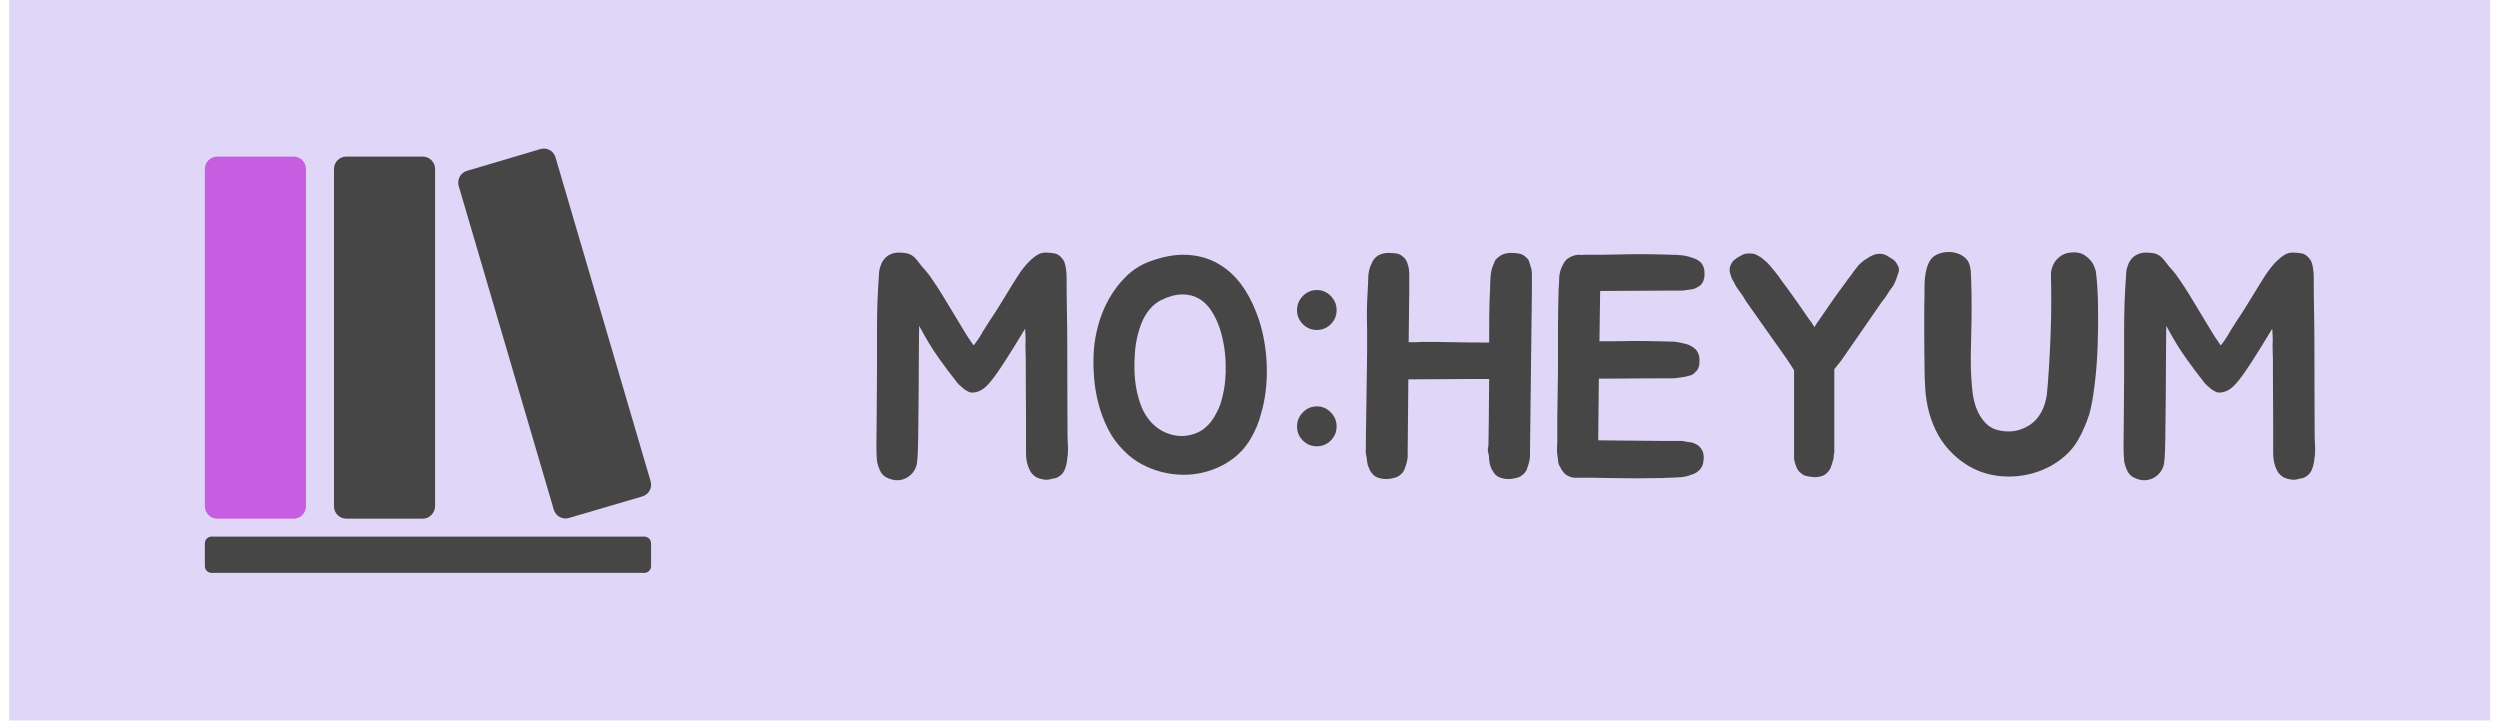 <svg xmlns="http://www.w3.org/2000/svg" xmlns:xlink="http://www.w3.org/1999/xlink" width="620" zoomAndPan="magnify" viewBox="0 0 464.88 135" height="180" preserveAspectRatio="xMidYMid meet" version="1.0"><defs><g/><clipPath id="bad808be4a"><path d="M 1.648 0 L 463.109 0 L 463.109 134.008 L 1.648 134.008 Z M 1.648 0 " clip-rule="nonzero"/></clipPath><clipPath id="fb756a0d51"><path d="M 38 99 L 121.234 99 L 121.234 106.559 L 38 106.559 Z M 38 99 " clip-rule="nonzero"/></clipPath><clipPath id="3db74153f4"><path d="M 85 27.641 L 121.234 27.641 L 121.234 97 L 85 97 Z M 85 27.641 " clip-rule="nonzero"/></clipPath></defs><g clip-path="url(#bad808be4a)"><path fill="#e0d7f8" d="M 1.648 0 L 463.23 0 L 463.23 134.008 L 1.648 134.008 Z M 1.648 0 " fill-opacity="1" fill-rule="nonzero"/></g><path fill="#c75de0" d="M 54.562 96.473 L 40.332 96.473 C 39.078 96.473 38.043 95.438 38.043 94.176 L 38.043 31.422 C 38.043 30.164 39.078 29.125 40.332 29.125 L 54.562 29.125 C 55.82 29.125 56.852 30.164 56.852 31.422 L 56.852 94.176 C 56.852 95.438 55.82 96.473 54.562 96.473 Z M 54.562 96.473 " fill-opacity="1" fill-rule="nonzero"/><g clip-path="url(#fb756a0d51)"><path fill="#464646" d="M 121.039 101.066 L 121.039 105.297 C 121.039 106.016 120.453 106.559 119.781 106.559 L 39.301 106.559 C 38.582 106.559 38.043 105.973 38.043 105.297 L 38.043 101.066 C 38.043 100.344 38.629 99.805 39.301 99.805 L 119.781 99.805 C 120.5 99.805 121.039 100.391 121.039 101.066 Z M 121.039 101.066 " fill-opacity="1" fill-rule="nonzero"/></g><path fill="#464646" d="M 78.578 96.473 L 64.348 96.473 C 63.09 96.473 62.059 95.438 62.059 94.176 L 62.059 31.422 C 62.059 30.164 63.09 29.125 64.348 29.125 L 78.578 29.125 C 79.832 29.125 80.867 30.164 80.867 31.422 L 80.867 94.176 C 80.82 95.438 79.832 96.473 78.578 96.473 Z M 78.578 96.473 " fill-opacity="1" fill-rule="nonzero"/><g clip-path="url(#3db74153f4)"><path fill="#464646" d="M 119.422 92.332 L 105.777 96.336 C 104.566 96.699 103.309 96.023 102.949 94.809 L 85.266 34.617 C 84.906 33.402 85.578 32.145 86.789 31.781 L 100.438 27.73 C 101.648 27.371 102.906 28.047 103.262 29.262 L 120.949 89.496 C 121.309 90.711 120.633 91.973 119.422 92.332 Z M 119.422 92.332 " fill-opacity="1" fill-rule="nonzero"/></g><g fill="#464646" fill-opacity="1"><g transform="translate(160.608, 88.683)"><g><path d="M 37.953 -4.203 C 37.91 -3.742 37.848 -3.258 37.766 -2.75 C 37.691 -2.238 37.562 -1.77 37.375 -1.344 C 37.176 -0.875 36.922 -0.523 36.609 -0.297 C 36.18 0.098 35.676 0.312 35.094 0.344 C 34.539 0.539 34.008 0.598 33.5 0.516 C 33 0.441 32.535 0.305 32.109 0.109 C 31.566 -0.234 31.164 -0.648 30.906 -1.141 C 30.656 -1.629 30.469 -2.145 30.344 -2.688 C 30.227 -3.238 30.172 -3.805 30.172 -4.391 C 30.172 -4.973 30.172 -5.52 30.172 -6.031 L 30.172 -10.578 L 30.125 -19.531 C 30.125 -20.156 30.125 -20.641 30.125 -20.984 C 30.125 -21.336 30.125 -21.66 30.125 -21.953 C 30.125 -22.254 30.113 -22.586 30.094 -22.953 C 30.07 -23.328 30.062 -23.863 30.062 -24.562 C 30.062 -24.676 30.07 -24.879 30.094 -25.172 C 30.113 -25.461 30.082 -26.254 30 -27.547 C 28.477 -25.016 27.219 -22.977 26.219 -21.438 C 25.227 -19.895 24.391 -18.703 23.703 -17.859 C 23.023 -17.023 22.43 -16.461 21.922 -16.172 C 21.422 -15.879 20.898 -15.711 20.359 -15.672 C 20.047 -15.629 19.734 -15.688 19.422 -15.844 C 19.109 -16 18.805 -16.191 18.516 -16.422 C 18.223 -16.66 17.945 -16.906 17.688 -17.156 C 17.438 -17.414 17.234 -17.66 17.078 -17.891 C 16.141 -19.066 15.086 -20.473 13.922 -22.109 C 12.754 -23.742 11.547 -25.734 10.297 -28.078 C 10.297 -28.035 10.285 -27.391 10.266 -26.141 C 10.242 -24.891 10.234 -23.336 10.234 -21.484 C 10.234 -19.641 10.223 -17.656 10.203 -15.531 C 10.18 -13.406 10.16 -11.426 10.141 -9.594 C 10.129 -7.758 10.102 -6.227 10.062 -5 C 10.02 -3.77 9.977 -3.156 9.938 -3.156 C 9.938 -2.488 9.781 -1.875 9.469 -1.312 C 9.156 -0.75 8.734 -0.297 8.203 0.047 C 7.68 0.398 7.07 0.598 6.375 0.641 C 5.676 0.68 4.914 0.488 4.094 0.062 C 3.582 -0.25 3.203 -0.695 2.953 -1.281 C 2.703 -1.863 2.535 -2.41 2.453 -2.922 C 2.41 -3.473 2.379 -4 2.359 -4.5 C 2.348 -5.008 2.344 -5.535 2.344 -6.078 L 2.391 -10.641 L 2.453 -19.656 L 2.453 -27.484 C 2.453 -30.879 2.57 -34.211 2.812 -37.484 C 2.812 -37.91 2.859 -38.312 2.953 -38.688 C 3.047 -39.062 3.172 -39.422 3.328 -39.766 C 3.641 -40.391 4.051 -40.859 4.562 -41.172 C 5.145 -41.523 5.77 -41.703 6.438 -41.703 C 6.707 -41.703 6.969 -41.691 7.219 -41.672 C 7.477 -41.648 7.723 -41.617 7.953 -41.578 C 8.734 -41.422 9.406 -40.961 9.969 -40.203 C 10.531 -39.441 11.066 -38.789 11.578 -38.25 C 11.891 -37.895 12.219 -37.461 12.562 -36.953 C 12.914 -36.453 13.27 -35.926 13.625 -35.375 C 13.977 -34.832 14.312 -34.305 14.625 -33.797 C 14.938 -33.297 15.207 -32.848 15.438 -32.453 C 16.445 -30.816 17.352 -29.316 18.156 -27.953 C 18.957 -26.586 19.707 -25.422 20.406 -24.453 C 20.531 -24.566 20.664 -24.727 20.812 -24.938 C 20.969 -25.156 21.133 -25.391 21.312 -25.641 C 21.488 -25.898 21.645 -26.145 21.781 -26.375 C 21.914 -26.613 22.023 -26.812 22.109 -26.969 C 22.492 -27.582 22.879 -28.191 23.266 -28.797 C 23.66 -29.398 24.082 -30.039 24.531 -30.719 C 24.977 -31.406 25.445 -32.16 25.938 -32.984 C 26.426 -33.805 27 -34.742 27.656 -35.797 C 27.938 -36.266 28.289 -36.828 28.719 -37.484 C 29.145 -38.148 29.629 -38.797 30.172 -39.422 C 30.723 -40.047 31.301 -40.582 31.906 -41.031 C 32.508 -41.477 33.125 -41.703 33.75 -41.703 C 34.062 -41.703 34.332 -41.691 34.562 -41.672 C 34.801 -41.648 35.035 -41.617 35.266 -41.578 C 35.734 -41.547 36.18 -41.332 36.609 -40.938 C 36.922 -40.625 37.156 -40.289 37.312 -39.938 C 37.469 -39.438 37.566 -39.008 37.609 -38.656 C 37.641 -38.383 37.664 -38.129 37.688 -37.891 C 37.707 -37.66 37.719 -37.43 37.719 -37.203 C 37.719 -35.016 37.738 -32.848 37.781 -30.703 C 37.82 -28.555 37.844 -26.395 37.844 -24.219 C 37.844 -21.562 37.848 -18.828 37.859 -16.016 C 37.879 -13.211 37.891 -10.488 37.891 -7.844 C 37.891 -7.289 37.91 -6.703 37.953 -6.078 C 37.992 -5.453 37.992 -4.828 37.953 -4.203 Z M 37.953 -4.203 "/></g></g></g><g fill="#464646" fill-opacity="1"><g transform="translate(200.956, 88.683)"><g><path d="M 12.688 -40 C 15.301 -40.977 17.672 -41.406 19.797 -41.281 C 21.922 -41.164 23.82 -40.629 25.5 -39.672 C 27.176 -38.723 28.609 -37.445 29.797 -35.844 C 30.984 -34.25 31.945 -32.457 32.688 -30.469 C 33.27 -28.988 33.719 -27.426 34.031 -25.781 C 34.344 -24.145 34.531 -22.52 34.594 -20.906 C 34.656 -19.289 34.598 -17.703 34.422 -16.141 C 34.242 -14.578 33.957 -13.133 33.562 -11.812 C 33.332 -10.914 33.062 -10.098 32.75 -9.359 C 32.438 -8.617 32.066 -7.879 31.641 -7.141 C 30.66 -5.461 29.398 -4.098 27.859 -3.047 C 26.328 -1.992 24.645 -1.25 22.812 -0.812 C 21.562 -0.5 20.27 -0.352 18.938 -0.375 C 17.613 -0.395 16.305 -0.57 15.016 -0.906 C 13.734 -1.238 12.5 -1.723 11.312 -2.359 C 10.125 -3.004 9.047 -3.816 8.078 -4.797 C 6.867 -5.961 5.875 -7.316 5.094 -8.859 C 4.312 -10.398 3.703 -12.02 3.266 -13.719 C 2.836 -15.414 2.566 -17.117 2.453 -18.828 C 2.336 -20.547 2.336 -22.188 2.453 -23.75 C 2.566 -25.188 2.848 -26.723 3.297 -28.359 C 3.754 -30.004 4.41 -31.586 5.266 -33.109 C 6.117 -34.629 7.16 -36 8.391 -37.219 C 9.617 -38.445 11.051 -39.375 12.688 -40 Z M 26.375 -14.969 C 26.844 -16.801 27.035 -18.867 26.953 -21.172 C 26.879 -23.473 26.508 -25.633 25.844 -27.656 C 25.414 -28.906 24.879 -30.008 24.234 -30.969 C 23.598 -31.926 22.836 -32.656 21.953 -33.156 C 21.078 -33.664 20.055 -33.922 18.891 -33.922 C 17.723 -33.922 16.414 -33.57 14.969 -32.875 C 14.113 -32.438 13.383 -31.848 12.781 -31.109 C 12.176 -30.367 11.688 -29.531 11.312 -28.594 C 10.945 -27.656 10.656 -26.68 10.438 -25.672 C 10.227 -24.66 10.102 -23.688 10.062 -22.75 C 9.977 -21.738 9.957 -20.676 10 -19.562 C 10.039 -18.445 10.164 -17.332 10.375 -16.219 C 10.594 -15.113 10.895 -14.062 11.281 -13.062 C 11.676 -12.07 12.203 -11.188 12.859 -10.406 C 13.879 -9.238 15.062 -8.43 16.406 -7.984 C 17.75 -7.535 19.082 -7.469 20.406 -7.781 C 22.551 -8.25 24.191 -9.672 25.328 -12.047 C 25.797 -12.898 26.145 -13.875 26.375 -14.969 Z M 26.375 -14.969 "/></g></g></g><g fill="#464646" fill-opacity="1"><g transform="translate(237.97, 88.683)"><g><path d="M 10.578 -9.359 C 10.578 -8.348 10.219 -7.477 9.5 -6.75 C 8.781 -6.031 7.914 -5.672 6.906 -5.672 C 5.883 -5.672 5.016 -6.031 4.297 -6.75 C 3.578 -7.477 3.219 -8.348 3.219 -9.359 C 3.219 -10.367 3.578 -11.242 4.297 -11.984 C 5.016 -12.723 5.883 -13.094 6.906 -13.094 C 7.914 -13.094 8.781 -12.723 9.5 -11.984 C 10.219 -11.242 10.578 -10.367 10.578 -9.359 Z M 10.578 -31 C 10.578 -29.977 10.219 -29.109 9.5 -28.391 C 8.781 -27.672 7.914 -27.312 6.906 -27.312 C 5.883 -27.312 5.016 -27.672 4.297 -28.391 C 3.578 -29.109 3.219 -29.977 3.219 -31 C 3.219 -32.008 3.578 -32.883 4.297 -33.625 C 5.016 -34.363 5.883 -34.734 6.906 -34.734 C 7.914 -34.734 8.781 -34.363 9.5 -33.625 C 10.219 -32.883 10.578 -32.008 10.578 -31 Z M 10.578 -31 "/></g></g></g><g fill="#464646" fill-opacity="1"><g transform="translate(251.594, 88.683)"><g><path d="M 33.219 -38.547 C 33.258 -38.266 33.281 -38.008 33.281 -37.781 C 33.281 -37.551 33.281 -37.316 33.281 -37.078 L 33.281 -34.688 L 32.922 -4.328 L 32.922 -3.75 C 32.922 -3.508 32.863 -3.156 32.75 -2.688 C 32.707 -2.488 32.645 -2.281 32.562 -2.062 C 32.488 -1.852 32.414 -1.633 32.344 -1.406 C 32.145 -0.938 31.867 -0.582 31.516 -0.344 C 31.211 -0.039 30.707 0.172 30 0.297 C 28.906 0.523 27.91 0.426 27.016 0 C 26.516 -0.312 26.164 -0.703 25.969 -1.172 C 25.883 -1.242 25.805 -1.359 25.734 -1.516 C 25.734 -1.598 25.691 -1.719 25.609 -1.875 C 25.535 -2.062 25.477 -2.266 25.438 -2.484 C 25.395 -2.703 25.359 -2.926 25.328 -3.156 C 25.328 -3.352 25.316 -3.547 25.297 -3.734 C 25.273 -3.93 25.242 -4.129 25.203 -4.328 C 25.129 -4.523 25.094 -4.691 25.094 -4.828 C 25.094 -4.961 25.094 -5.129 25.094 -5.328 C 25.164 -5.484 25.203 -5.773 25.203 -6.203 L 25.266 -10.812 L 25.328 -18.188 L 22.172 -18.188 L 10.297 -18.125 L 10.172 -4.328 L 10.172 -3.75 C 10.172 -3.508 10.113 -3.156 10 -2.688 C 9.957 -2.488 9.895 -2.281 9.812 -2.062 C 9.738 -1.852 9.664 -1.633 9.594 -1.406 C 9.395 -0.938 9.117 -0.582 8.766 -0.344 C 8.461 -0.039 7.957 0.172 7.25 0.297 C 6.156 0.523 5.16 0.426 4.266 0 C 3.879 -0.227 3.508 -0.617 3.156 -1.172 C 3.082 -1.328 3.047 -1.441 3.047 -1.516 L 2.859 -1.875 C 2.785 -2.062 2.727 -2.266 2.688 -2.484 C 2.645 -2.703 2.609 -2.926 2.578 -3.156 C 2.578 -3.352 2.555 -3.547 2.516 -3.734 C 2.473 -3.93 2.43 -4.129 2.391 -4.328 C 2.359 -4.641 2.359 -4.973 2.391 -5.328 L 2.391 -6.203 L 2.453 -10.812 L 2.578 -19.422 C 2.609 -20.66 2.625 -21.941 2.625 -23.266 C 2.625 -24.598 2.625 -25.969 2.625 -27.375 C 2.594 -28.77 2.582 -30.016 2.594 -31.109 C 2.613 -32.203 2.664 -33.43 2.75 -34.797 L 2.75 -35.031 C 2.789 -35.414 2.812 -35.812 2.812 -36.219 C 2.812 -36.633 2.828 -37.055 2.859 -37.484 C 2.898 -37.879 2.969 -38.258 3.062 -38.625 C 3.164 -39 3.316 -39.379 3.516 -39.766 C 3.629 -40.078 3.781 -40.336 3.969 -40.547 C 4.164 -40.766 4.398 -40.973 4.672 -41.172 C 5.297 -41.484 5.922 -41.641 6.547 -41.641 C 6.859 -41.641 7.129 -41.629 7.359 -41.609 C 7.598 -41.586 7.836 -41.562 8.078 -41.531 C 8.535 -41.488 8.984 -41.254 9.422 -40.828 C 9.734 -40.547 9.945 -40.234 10.062 -39.891 C 10.258 -39.379 10.375 -38.93 10.406 -38.547 C 10.445 -38.266 10.469 -38.008 10.469 -37.781 C 10.469 -37.551 10.469 -37.316 10.469 -37.078 L 10.469 -34.688 L 10.359 -25.031 C 10.66 -25.031 11.016 -25.031 11.422 -25.031 C 11.836 -25.031 12.316 -25.051 12.859 -25.094 C 14.891 -25.094 16.91 -25.07 18.922 -25.031 C 20.93 -24.988 23.047 -24.969 25.266 -24.969 L 25.328 -24.969 C 25.328 -26.727 25.332 -28.406 25.344 -30 C 25.363 -31.602 25.414 -33.281 25.5 -35.031 C 25.5 -35.414 25.508 -35.812 25.531 -36.219 C 25.551 -36.633 25.578 -37.055 25.609 -37.484 C 25.648 -37.879 25.719 -38.258 25.812 -38.625 C 25.914 -39 26.066 -39.379 26.266 -39.766 C 26.336 -40.078 26.477 -40.336 26.688 -40.547 C 26.906 -40.766 27.172 -40.973 27.484 -41.172 C 28.035 -41.484 28.641 -41.641 29.297 -41.641 C 29.609 -41.641 29.891 -41.629 30.141 -41.609 C 30.398 -41.586 30.629 -41.562 30.828 -41.531 C 31.367 -41.445 31.816 -41.211 32.172 -40.828 C 32.484 -40.629 32.695 -40.316 32.812 -39.891 C 32.883 -39.648 32.953 -39.422 33.016 -39.203 C 33.078 -38.992 33.145 -38.773 33.219 -38.547 Z M 33.219 -38.547 "/></g></g></g><g fill="#464646" fill-opacity="1"><g transform="translate(287.205, 88.683)"><g><path d="M 10.359 -34.391 L 10.234 -25.203 L 12.578 -25.203 C 14.172 -25.242 15.594 -25.266 16.844 -25.266 C 18.094 -25.266 19.477 -25.242 21 -25.203 L 21.281 -25.203 C 21.75 -25.203 22.207 -25.191 22.656 -25.172 C 23.102 -25.148 23.547 -25.141 23.984 -25.141 C 24.453 -25.109 24.898 -25.039 25.328 -24.938 C 25.754 -24.844 26.18 -24.738 26.609 -24.625 C 27.273 -24.383 27.82 -24.031 28.25 -23.562 C 28.633 -23.062 28.828 -22.5 28.828 -21.875 C 28.828 -21.676 28.828 -21.453 28.828 -21.203 C 28.828 -20.953 28.789 -20.727 28.719 -20.531 C 28.633 -20.102 28.379 -19.711 27.953 -19.359 C 27.754 -19.086 27.383 -18.895 26.844 -18.781 C 26.332 -18.625 25.828 -18.523 25.328 -18.484 C 24.773 -18.367 24.227 -18.312 23.688 -18.312 L 20.938 -18.312 L 10.125 -18.25 L 10 -6.781 L 21.641 -6.672 L 24.391 -6.672 C 24.703 -6.672 24.992 -6.672 25.266 -6.672 C 25.535 -6.672 25.789 -6.648 26.031 -6.609 C 26.344 -6.523 26.625 -6.473 26.875 -6.453 C 27.125 -6.441 27.367 -6.395 27.609 -6.312 C 28.078 -6.156 28.469 -5.941 28.781 -5.672 C 29.164 -5.285 29.414 -4.875 29.531 -4.438 C 29.57 -4.25 29.602 -4.047 29.625 -3.828 C 29.645 -3.617 29.633 -3.395 29.594 -3.156 C 29.594 -2.531 29.398 -1.969 29.016 -1.469 C 28.547 -0.914 28 -0.562 27.375 -0.406 C 26.551 -0.062 25.656 0.109 24.688 0.109 C 24.25 0.148 23.797 0.172 23.328 0.172 C 22.867 0.172 22.422 0.191 21.984 0.234 L 21.641 0.234 C 18.598 0.305 15.441 0.305 12.172 0.234 C 11.391 0.234 10.766 0.223 10.297 0.203 C 9.828 0.18 9.406 0.172 9.031 0.172 C 8.664 0.172 8.285 0.172 7.891 0.172 C 7.504 0.172 7 0.172 6.375 0.172 C 5.477 0.254 4.738 0.098 4.156 -0.297 C 3.727 -0.566 3.395 -0.938 3.156 -1.406 C 3.039 -1.52 2.984 -1.633 2.984 -1.75 C 2.941 -1.832 2.898 -1.891 2.859 -1.922 C 2.828 -1.961 2.789 -2.023 2.75 -2.109 C 2.664 -2.297 2.602 -2.5 2.562 -2.719 C 2.531 -2.938 2.516 -3.141 2.516 -3.328 C 2.473 -3.523 2.441 -3.719 2.422 -3.906 C 2.398 -4.102 2.375 -4.301 2.344 -4.5 L 2.344 -5.438 C 2.344 -5.594 2.348 -5.75 2.359 -5.906 C 2.379 -6.062 2.391 -6.219 2.391 -6.375 L 2.391 -10.938 L 2.516 -19.359 L 2.516 -27.141 C 2.516 -28.535 2.523 -29.781 2.547 -30.875 C 2.566 -31.969 2.594 -33.16 2.625 -34.453 L 2.625 -34.734 C 2.664 -35.172 2.695 -35.57 2.719 -35.938 C 2.738 -36.312 2.75 -36.691 2.75 -37.078 C 2.789 -37.859 3.004 -38.617 3.391 -39.359 C 3.547 -39.672 3.711 -39.941 3.891 -40.172 C 4.066 -40.41 4.312 -40.609 4.625 -40.766 C 5.207 -41.117 5.812 -41.297 6.438 -41.297 C 6.75 -41.297 6.984 -41.273 7.141 -41.234 L 7.141 -41.297 C 7.836 -41.297 8.398 -41.297 8.828 -41.297 C 9.254 -41.297 9.672 -41.297 10.078 -41.297 C 10.492 -41.297 10.938 -41.301 11.406 -41.312 C 11.875 -41.332 12.516 -41.344 13.328 -41.344 C 14.891 -41.383 16.375 -41.406 17.781 -41.406 C 19.188 -41.406 20.629 -41.383 22.109 -41.344 L 22.344 -41.344 C 22.77 -41.312 23.219 -41.297 23.688 -41.297 C 24.156 -41.297 24.602 -41.273 25.031 -41.234 C 25.457 -41.234 25.883 -41.18 26.312 -41.078 C 26.75 -40.984 27.18 -40.859 27.609 -40.703 C 28.266 -40.504 28.805 -40.172 29.234 -39.703 C 29.586 -39.16 29.766 -38.617 29.766 -38.078 C 29.766 -37.836 29.766 -37.609 29.766 -37.391 C 29.766 -37.18 29.727 -36.977 29.656 -36.781 C 29.613 -36.395 29.379 -35.988 28.953 -35.562 C 28.797 -35.477 28.629 -35.379 28.453 -35.266 C 28.273 -35.148 28.07 -35.051 27.844 -34.969 C 27.602 -34.895 27.359 -34.848 27.109 -34.828 C 26.859 -34.805 26.613 -34.773 26.375 -34.734 C 26.062 -34.66 25.773 -34.625 25.516 -34.625 C 25.266 -34.625 24.988 -34.625 24.688 -34.625 L 22.047 -34.625 L 10.359 -34.562 Z M 10.359 -34.391 "/></g></g></g><g fill="#464646" fill-opacity="1"><g transform="translate(319.308, 88.683)"><g><path d="M 33.797 -38.891 C 33.836 -38.691 33.848 -38.492 33.828 -38.297 C 33.805 -38.109 33.738 -37.895 33.625 -37.656 C 33.469 -37.113 33.297 -36.629 33.109 -36.203 C 32.867 -35.66 32.57 -35.191 32.219 -34.797 C 32.062 -34.566 31.914 -34.344 31.781 -34.125 C 31.645 -33.906 31.52 -33.703 31.406 -33.516 L 30.641 -32.516 L 23.156 -21.703 L 21.812 -20 L 21.812 -4.438 C 21.738 -4.25 21.703 -4.055 21.703 -3.859 C 21.703 -3.66 21.68 -3.445 21.641 -3.219 C 21.555 -3.02 21.492 -2.832 21.453 -2.656 C 21.422 -2.477 21.363 -2.297 21.281 -2.109 C 21.207 -1.953 21.172 -1.832 21.172 -1.75 C 21.129 -1.676 21.098 -1.617 21.078 -1.578 C 21.055 -1.535 21.031 -1.477 21 -1.406 C 20.758 -1.008 20.426 -0.656 20 -0.344 C 19.145 0.082 18.172 0.176 17.078 -0.062 C 16.453 -0.133 15.984 -0.328 15.672 -0.641 C 15.473 -0.754 15.316 -0.891 15.203 -1.047 C 15.086 -1.203 14.973 -1.379 14.859 -1.578 C 14.773 -1.816 14.691 -2.031 14.609 -2.219 C 14.535 -2.414 14.484 -2.613 14.453 -2.812 C 14.367 -3 14.328 -3.18 14.328 -3.359 C 14.328 -3.535 14.328 -3.703 14.328 -3.859 L 14.328 -19.828 L 13.047 -21.812 L 5.438 -32.578 L 4.797 -33.625 C 4.555 -33.977 4.266 -34.391 3.922 -34.859 C 3.609 -35.285 3.332 -35.754 3.094 -36.266 C 2.938 -36.492 2.812 -36.734 2.719 -36.984 C 2.625 -37.242 2.535 -37.508 2.453 -37.781 C 2.336 -38.164 2.316 -38.555 2.391 -38.953 C 2.516 -39.453 2.75 -39.879 3.094 -40.234 C 3.488 -40.586 3.898 -40.863 4.328 -41.062 C 4.867 -41.445 5.492 -41.602 6.203 -41.531 C 6.629 -41.531 7 -41.453 7.312 -41.297 C 7.625 -41.141 7.938 -40.961 8.25 -40.766 C 8.594 -40.492 8.93 -40.203 9.266 -39.891 C 9.598 -39.578 9.898 -39.242 10.172 -38.891 C 10.484 -38.504 10.773 -38.145 11.047 -37.812 C 11.328 -37.477 11.602 -37.098 11.875 -36.672 L 12.047 -36.438 C 12.984 -35.188 13.859 -33.984 14.672 -32.828 C 15.492 -31.68 16.352 -30.445 17.25 -29.125 C 17.332 -29.051 17.453 -28.895 17.609 -28.656 C 17.766 -28.426 17.938 -28.156 18.125 -27.844 C 18.281 -28.113 18.426 -28.352 18.562 -28.562 C 18.707 -28.781 18.816 -28.93 18.891 -29.016 C 19.785 -30.336 20.641 -31.582 21.453 -32.75 C 22.273 -33.914 23.156 -35.125 24.094 -36.375 L 24.219 -36.609 C 24.531 -36.961 24.812 -37.32 25.062 -37.688 C 25.312 -38.062 25.594 -38.441 25.906 -38.828 C 26.414 -39.535 27.098 -40.141 27.953 -40.641 C 28.578 -41.078 29.223 -41.352 29.891 -41.469 C 30.629 -41.539 31.27 -41.383 31.812 -41 C 32.051 -40.844 32.273 -40.703 32.484 -40.578 C 32.703 -40.461 32.891 -40.328 33.047 -40.172 C 33.359 -39.828 33.609 -39.398 33.797 -38.891 Z M 33.797 -38.891 "/></g></g></g><g fill="#464646" fill-opacity="1"><g transform="translate(355.504, 88.683)"><g><path d="M 34.266 -38.188 C 34.504 -36.32 34.641 -34.148 34.672 -31.672 C 34.711 -29.191 34.688 -26.691 34.594 -24.172 C 34.5 -21.66 34.312 -19.285 34.031 -17.047 C 33.758 -14.805 33.43 -13.004 33.047 -11.641 C 32.773 -10.816 32.453 -9.969 32.078 -9.094 C 31.703 -8.219 31.301 -7.426 30.875 -6.719 C 30.25 -5.664 29.488 -4.738 28.594 -3.938 C 27.695 -3.145 26.711 -2.461 25.641 -1.891 C 24.566 -1.328 23.438 -0.891 22.25 -0.578 C 21.062 -0.266 19.883 -0.094 18.719 -0.062 C 16.645 0.02 14.68 -0.273 12.828 -0.953 C 10.984 -1.641 9.281 -2.723 7.719 -4.203 C 6.551 -5.336 5.613 -6.547 4.906 -7.828 C 4.207 -9.117 3.66 -10.473 3.266 -11.891 C 2.879 -13.316 2.633 -14.789 2.531 -16.312 C 2.438 -17.832 2.391 -19.395 2.391 -21 C 2.391 -21.738 2.379 -22.66 2.359 -23.766 C 2.348 -24.879 2.344 -26.031 2.344 -27.219 C 2.344 -28.414 2.344 -29.578 2.344 -30.703 C 2.344 -31.836 2.359 -32.789 2.391 -33.562 C 2.391 -34.07 2.391 -34.629 2.391 -35.234 C 2.391 -35.836 2.422 -36.441 2.484 -37.047 C 2.547 -37.648 2.656 -38.234 2.812 -38.797 C 2.969 -39.367 3.203 -39.891 3.516 -40.359 C 3.859 -40.859 4.344 -41.223 4.969 -41.453 C 5.594 -41.691 6.242 -41.812 6.922 -41.812 C 7.609 -41.812 8.266 -41.676 8.891 -41.406 C 9.516 -41.133 10.02 -40.742 10.406 -40.234 C 10.602 -39.922 10.738 -39.609 10.812 -39.297 C 10.895 -38.984 10.957 -38.633 11 -38.25 C 11.07 -36.957 11.117 -35.492 11.141 -33.859 C 11.16 -32.223 11.16 -30.633 11.141 -29.094 C 11.117 -27.551 11.086 -26.133 11.047 -24.844 C 11.016 -23.562 11 -22.609 11 -21.984 C 11 -19.648 11.113 -17.535 11.344 -15.641 C 11.582 -13.754 12.129 -12.188 12.984 -10.938 C 13.766 -9.801 14.68 -9.078 15.734 -8.766 C 16.785 -8.461 17.836 -8.367 18.891 -8.484 C 19.867 -8.598 20.852 -8.957 21.844 -9.562 C 22.832 -10.164 23.625 -11.051 24.219 -12.219 C 24.445 -12.645 24.641 -13.129 24.797 -13.672 C 24.953 -14.223 25.066 -14.734 25.141 -15.203 C 25.297 -16.68 25.43 -18.406 25.547 -20.375 C 25.672 -22.344 25.77 -24.359 25.844 -26.422 C 25.926 -28.492 25.969 -30.523 25.969 -32.516 C 25.969 -34.504 25.945 -36.297 25.906 -37.891 C 25.988 -38.598 26.203 -39.242 26.547 -39.828 C 26.859 -40.336 27.305 -40.785 27.891 -41.172 C 28.484 -41.555 29.285 -41.75 30.297 -41.75 C 31.109 -41.719 31.77 -41.516 32.281 -41.141 C 32.789 -40.773 33.203 -40.375 33.516 -39.938 C 33.859 -39.438 34.109 -38.852 34.266 -38.188 Z M 34.266 -38.188 "/></g></g></g><g fill="#464646" fill-opacity="1"><g transform="translate(392.576, 88.683)"><g><path d="M 37.953 -4.203 C 37.91 -3.742 37.848 -3.258 37.766 -2.75 C 37.691 -2.238 37.562 -1.77 37.375 -1.344 C 37.176 -0.875 36.922 -0.523 36.609 -0.297 C 36.18 0.098 35.676 0.312 35.094 0.344 C 34.539 0.539 34.008 0.598 33.5 0.516 C 33 0.441 32.535 0.305 32.109 0.109 C 31.566 -0.234 31.164 -0.648 30.906 -1.141 C 30.656 -1.629 30.469 -2.145 30.344 -2.688 C 30.227 -3.238 30.172 -3.805 30.172 -4.391 C 30.172 -4.973 30.172 -5.52 30.172 -6.031 L 30.172 -10.578 L 30.125 -19.531 C 30.125 -20.156 30.125 -20.641 30.125 -20.984 C 30.125 -21.336 30.125 -21.66 30.125 -21.953 C 30.125 -22.254 30.113 -22.586 30.094 -22.953 C 30.07 -23.328 30.062 -23.863 30.062 -24.562 C 30.062 -24.676 30.07 -24.879 30.094 -25.172 C 30.113 -25.461 30.082 -26.254 30 -27.547 C 28.477 -25.016 27.219 -22.977 26.219 -21.438 C 25.227 -19.895 24.391 -18.703 23.703 -17.859 C 23.023 -17.023 22.43 -16.461 21.922 -16.172 C 21.422 -15.879 20.898 -15.711 20.359 -15.672 C 20.047 -15.629 19.734 -15.688 19.422 -15.844 C 19.109 -16 18.805 -16.191 18.516 -16.422 C 18.223 -16.66 17.945 -16.906 17.688 -17.156 C 17.438 -17.414 17.234 -17.66 17.078 -17.891 C 16.141 -19.066 15.086 -20.473 13.922 -22.109 C 12.754 -23.742 11.547 -25.734 10.297 -28.078 C 10.297 -28.035 10.285 -27.391 10.266 -26.141 C 10.242 -24.891 10.234 -23.336 10.234 -21.484 C 10.234 -19.641 10.223 -17.656 10.203 -15.531 C 10.18 -13.406 10.16 -11.426 10.141 -9.594 C 10.129 -7.758 10.102 -6.227 10.062 -5 C 10.02 -3.77 9.977 -3.156 9.938 -3.156 C 9.938 -2.488 9.781 -1.875 9.469 -1.312 C 9.156 -0.75 8.734 -0.297 8.203 0.047 C 7.68 0.398 7.07 0.598 6.375 0.641 C 5.676 0.68 4.914 0.488 4.094 0.062 C 3.582 -0.25 3.203 -0.695 2.953 -1.281 C 2.703 -1.863 2.535 -2.41 2.453 -2.922 C 2.41 -3.473 2.379 -4 2.359 -4.5 C 2.348 -5.008 2.344 -5.535 2.344 -6.078 L 2.391 -10.641 L 2.453 -19.656 L 2.453 -27.484 C 2.453 -30.879 2.57 -34.211 2.812 -37.484 C 2.812 -37.91 2.859 -38.312 2.953 -38.688 C 3.047 -39.062 3.172 -39.422 3.328 -39.766 C 3.641 -40.391 4.051 -40.859 4.562 -41.172 C 5.145 -41.523 5.77 -41.703 6.438 -41.703 C 6.707 -41.703 6.969 -41.691 7.219 -41.672 C 7.477 -41.648 7.723 -41.617 7.953 -41.578 C 8.734 -41.422 9.406 -40.961 9.969 -40.203 C 10.531 -39.441 11.066 -38.789 11.578 -38.25 C 11.891 -37.895 12.219 -37.461 12.562 -36.953 C 12.914 -36.453 13.27 -35.926 13.625 -35.375 C 13.977 -34.832 14.312 -34.305 14.625 -33.797 C 14.938 -33.297 15.207 -32.848 15.438 -32.453 C 16.445 -30.816 17.352 -29.316 18.156 -27.953 C 18.957 -26.586 19.707 -25.422 20.406 -24.453 C 20.531 -24.566 20.664 -24.727 20.812 -24.938 C 20.969 -25.156 21.133 -25.391 21.312 -25.641 C 21.488 -25.898 21.645 -26.145 21.781 -26.375 C 21.914 -26.613 22.023 -26.812 22.109 -26.969 C 22.492 -27.582 22.879 -28.191 23.266 -28.797 C 23.66 -29.398 24.082 -30.039 24.531 -30.719 C 24.977 -31.406 25.445 -32.16 25.938 -32.984 C 26.426 -33.805 27 -34.742 27.656 -35.797 C 27.938 -36.266 28.289 -36.828 28.719 -37.484 C 29.145 -38.148 29.629 -38.797 30.172 -39.422 C 30.723 -40.047 31.301 -40.582 31.906 -41.031 C 32.508 -41.477 33.125 -41.703 33.75 -41.703 C 34.062 -41.703 34.332 -41.691 34.562 -41.672 C 34.801 -41.648 35.035 -41.617 35.266 -41.578 C 35.734 -41.547 36.18 -41.332 36.609 -40.938 C 36.922 -40.625 37.156 -40.289 37.312 -39.938 C 37.469 -39.438 37.566 -39.008 37.609 -38.656 C 37.641 -38.383 37.664 -38.129 37.688 -37.891 C 37.707 -37.66 37.719 -37.43 37.719 -37.203 C 37.719 -35.016 37.738 -32.848 37.781 -30.703 C 37.82 -28.555 37.844 -26.395 37.844 -24.219 C 37.844 -21.562 37.848 -18.828 37.859 -16.016 C 37.879 -13.211 37.891 -10.488 37.891 -7.844 C 37.891 -7.289 37.91 -6.703 37.953 -6.078 C 37.992 -5.453 37.992 -4.828 37.953 -4.203 Z M 37.953 -4.203 "/></g></g></g></svg>